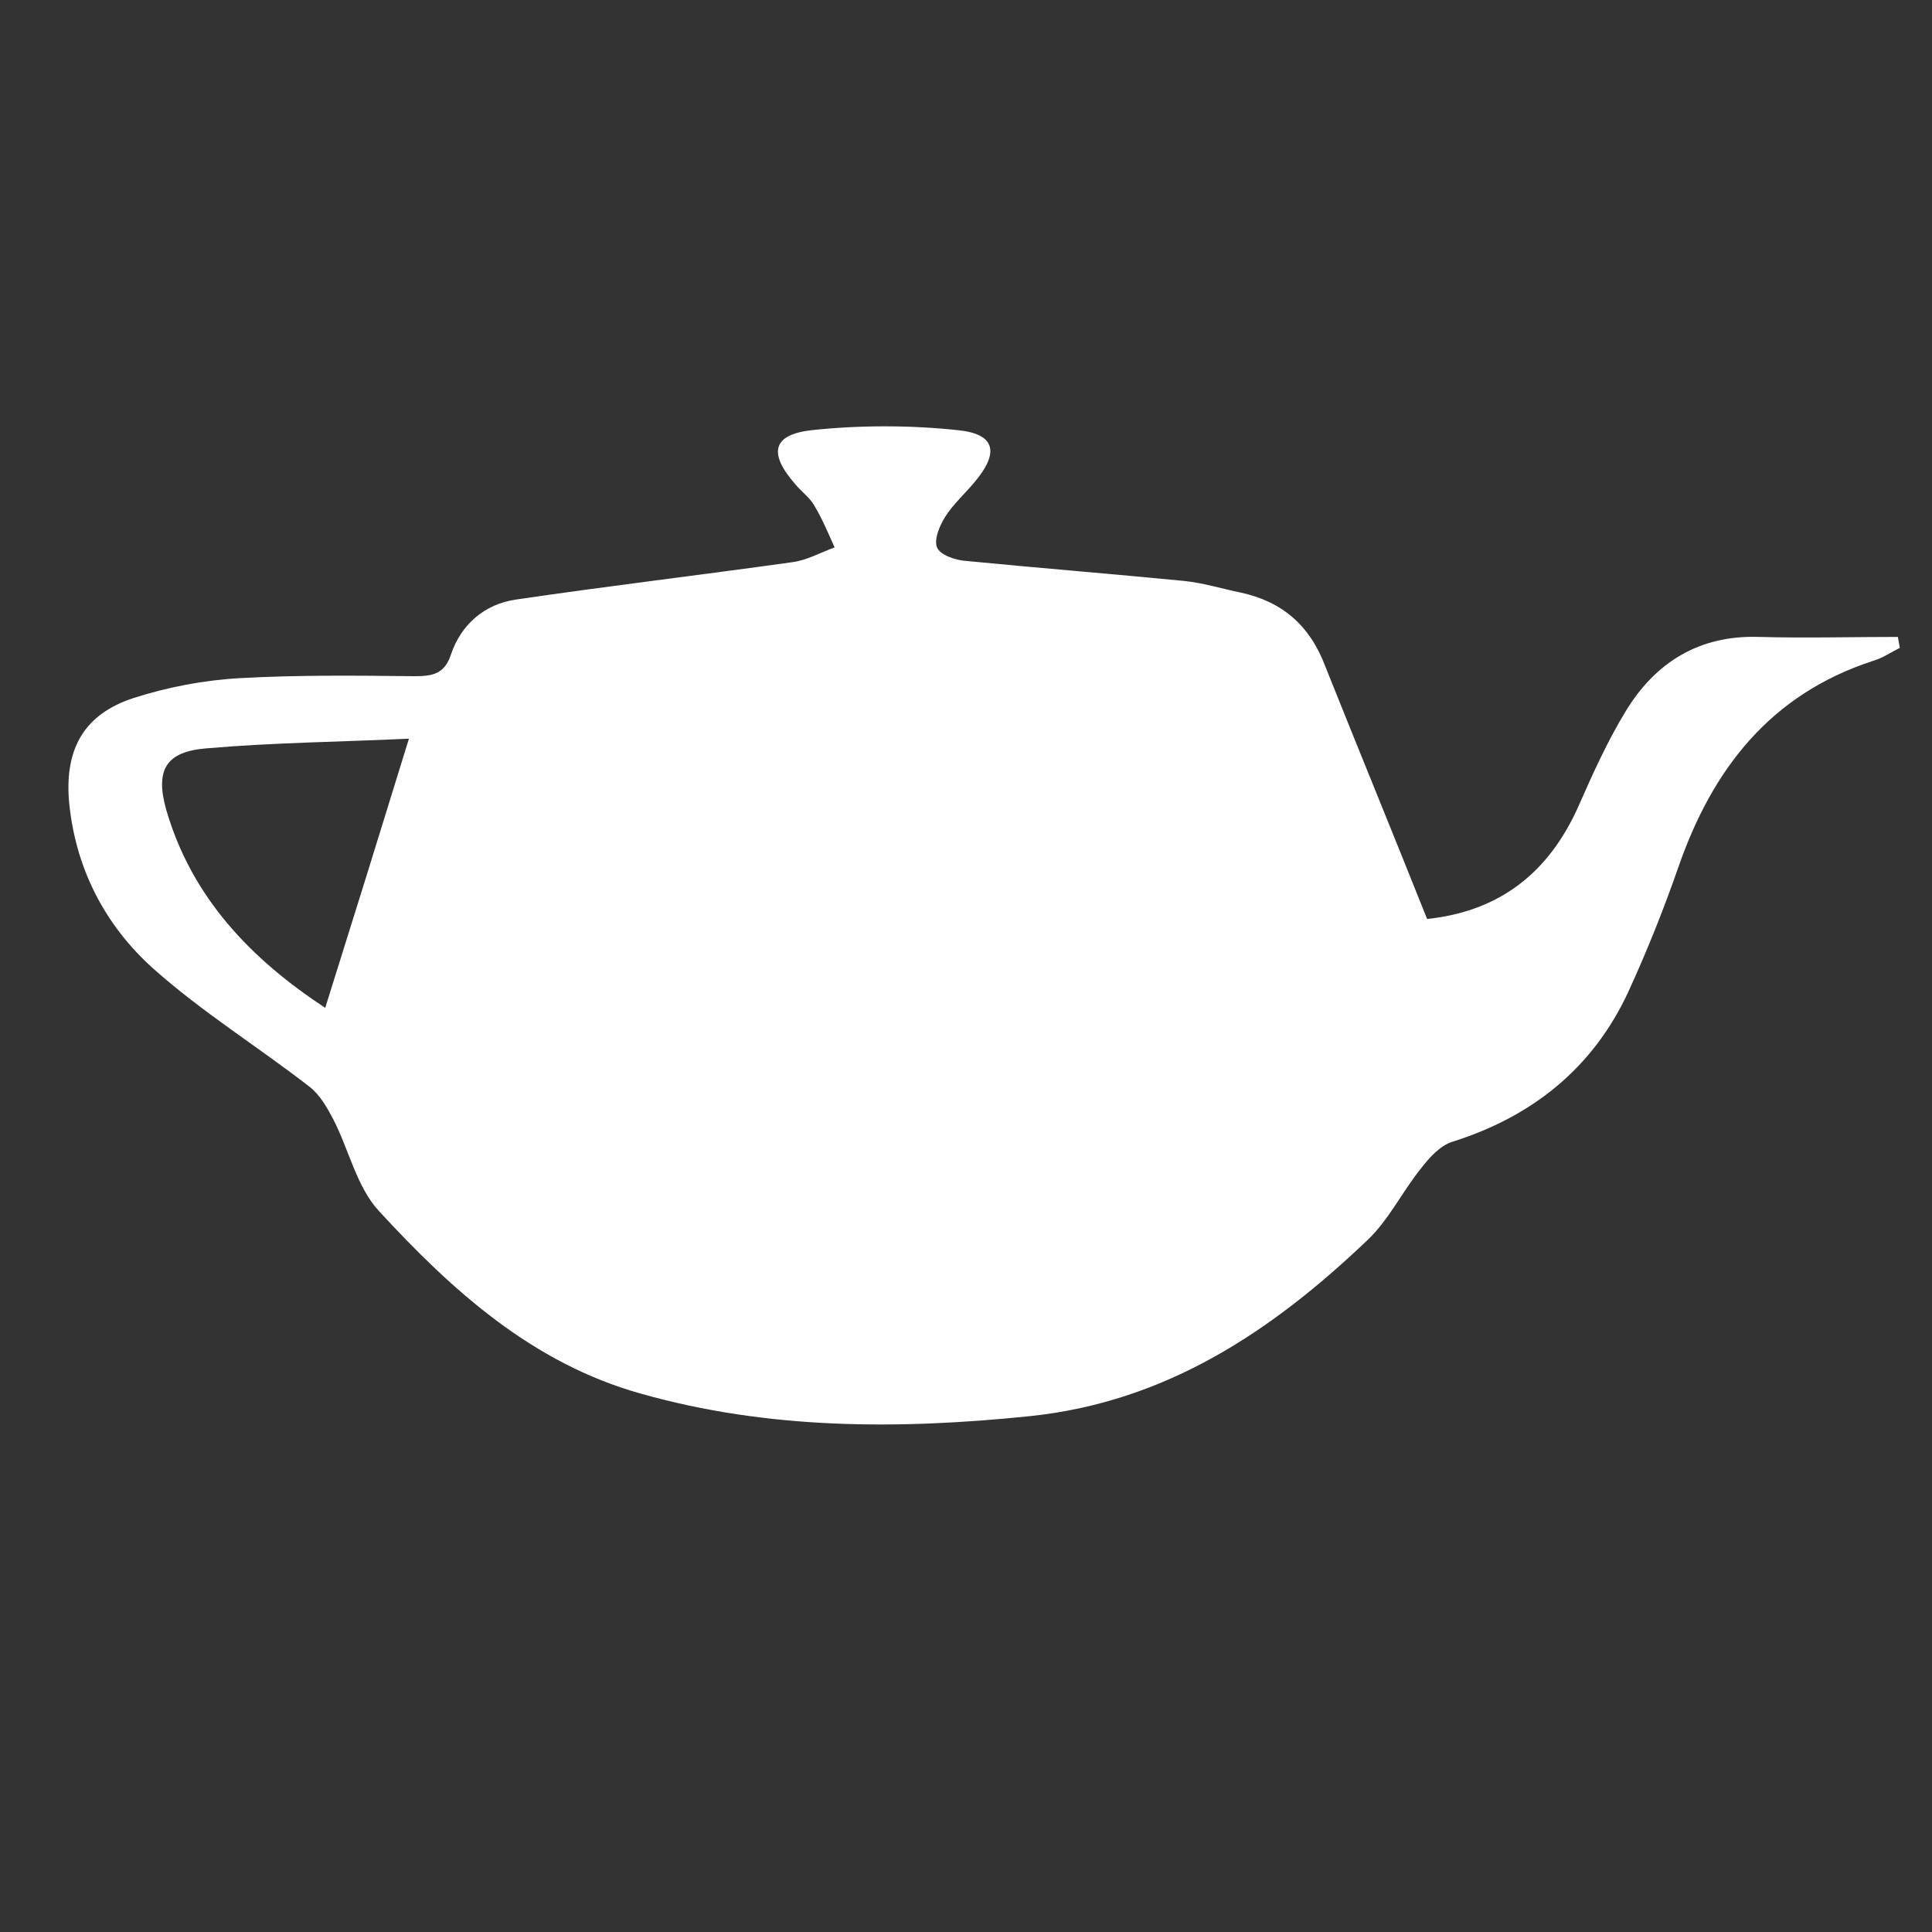 <?xml version="1.0" encoding="utf-8"?>
<!-- Generator: Adobe Illustrator 19.0.0, SVG Export Plug-In . SVG Version: 6.00 Build 0)  -->
<svg version="1.1" id="Layer_1" xmlns="http://www.w3.org/2000/svg" xmlns:xlink="http://www.w3.org/1999/xlink" x="0px" y="0px"
	 viewBox="1116 -50 300 300" style="enable-background:new 1116 -50 300 300;" xml:space="preserve">
<rect x="1116" y="-50" width="300" height="300" fill="#333333" stroke="none"/>
<style type="text/css">
	.st0{fill:#FFFFFF;}
</style>
<path class="st0" d="M1337.6,92.7c11.3-1.2,18.9-7.2,23.5-17.5c2.2-5,4.5-10.1,7.3-14.7c4.6-7.6,11.4-11.9,20.7-11.6
	c7.2,0.2,14.4,0,21.6,0c0.1,0.6,0.2,1.1,0.3,1.7c-1.4,0.7-2.7,1.6-4.1,2c-16,5.2-25,16.8-30.3,32.1c-2.3,6.6-4.9,13.1-7.8,19.4
	c-5.5,11.8-14.9,19.3-27.3,23.2c-1.9,0.6-3.6,2.5-4.9,4.2c-2.9,3.6-5,8-8.3,11.1c-14.8,14.1-31.2,25.1-52.4,27.3
	c-20.4,2.1-40.6,2.1-60.4-3.5c-16.8-4.7-29.3-16-40.7-28.4c-3.4-3.7-4.6-9.4-7-14.1c-1-1.9-2.1-3.9-3.8-5.2
	c-8-6.2-16.7-11.6-24.2-18.3c-7.6-6.8-12.2-15.8-13.1-26.2c-0.6-8,2.4-13.3,10-15.8c5.3-1.7,11-2.8,16.6-3.1c9-0.5,18-0.4,27-0.3
	c2.8,0,4.7-0.3,5.7-3.3c1.6-4.8,5.3-7.9,10.1-8.6c14.3-2.1,28.6-3.8,42.9-5.8c2.3-0.3,4.4-1.5,6.6-2.3c-1-2.2-1.9-4.4-3.1-6.4
	c-0.7-1.3-2-2.2-3-3.4c-4.2-4.8-3.6-7.7,2.5-8.4c7.5-0.8,15.3-0.8,22.8,0c5.8,0.6,6.4,3.5,2.5,8.1c-1.5,1.8-3.3,3.4-4.5,5.3
	c-0.9,1.4-1.8,3.6-1.3,4.8c0.5,1.2,2.9,2,4.5,2.1c11.3,1.1,22.5,2,33.8,3.1c3,0.3,5.9,1.2,8.8,1.8c6.5,1.4,10.8,5.1,13.2,11.5
	C1327,66.5,1332.3,79.4,1337.6,92.7z M1166.5,106.5c4.4-14,8.6-27.5,13-41.8c-10.5,0.5-21,0.6-31.4,1.5c-6.4,0.5-8,3.4-6.3,9.5
	C1145.8,89.5,1155.1,99,1166.5,106.5z"/>
</svg>
